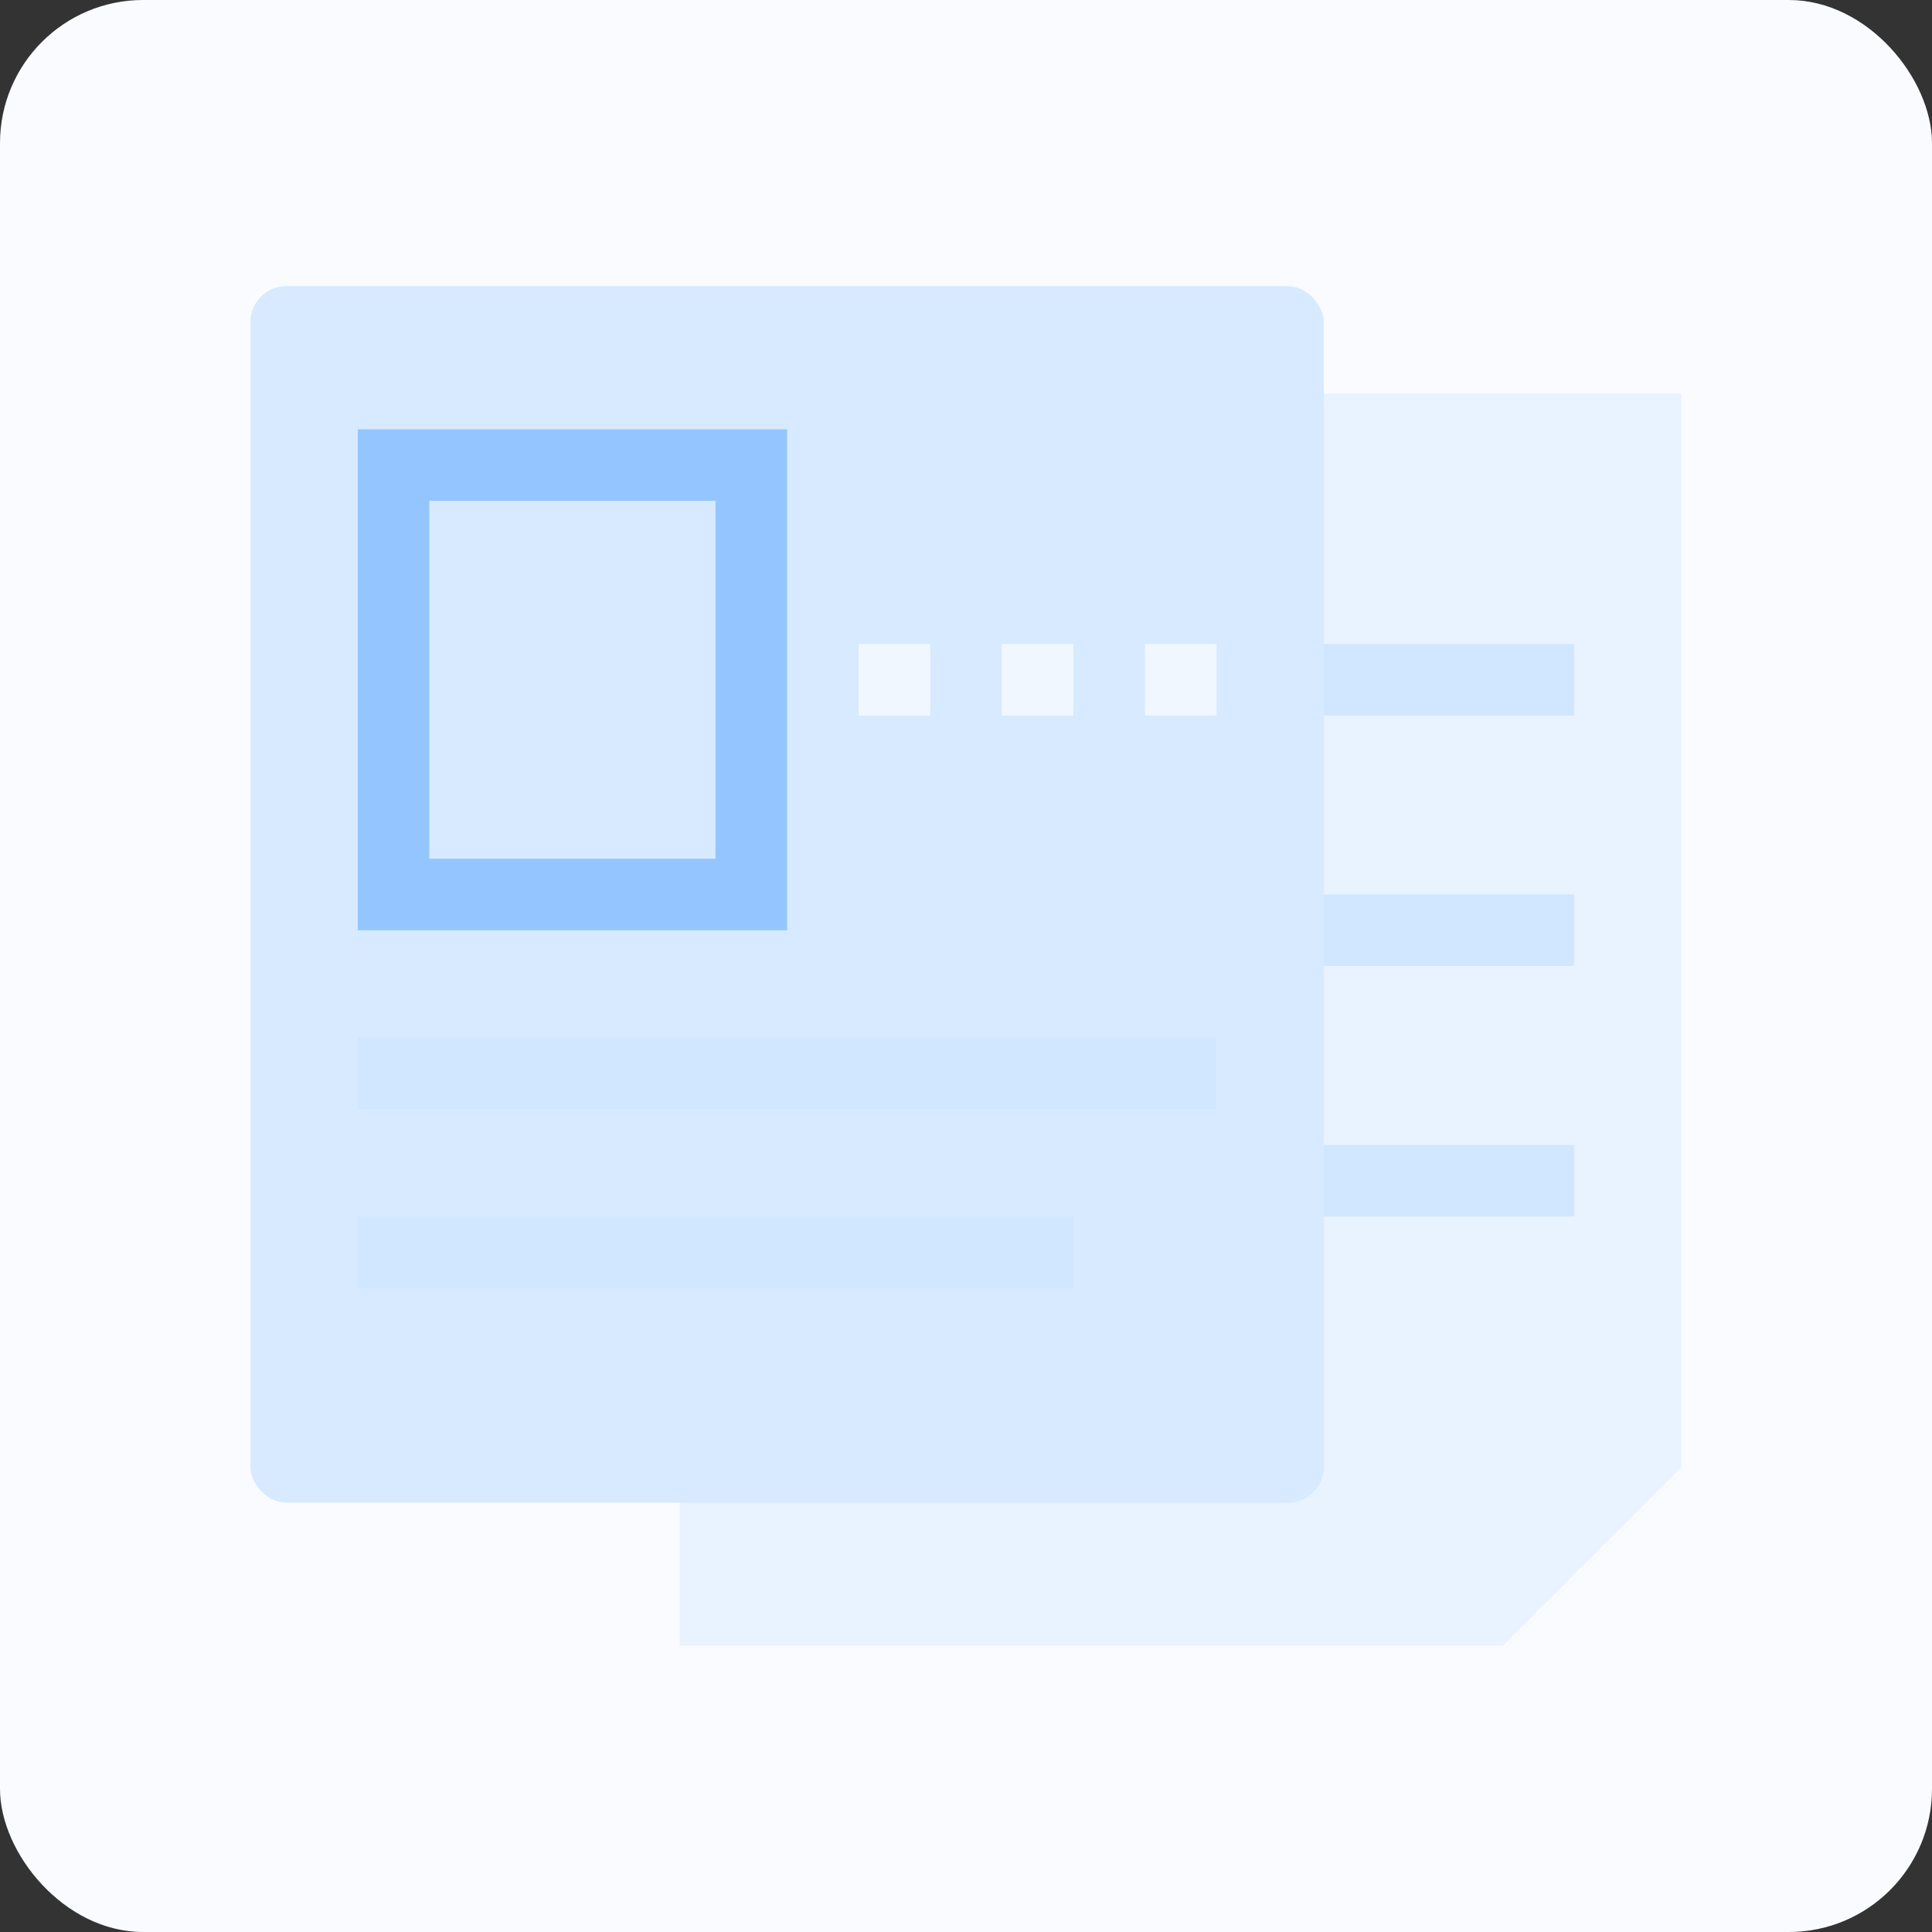 <svg width="54" height="54" viewBox="0 0 54 54" fill="none" xmlns="http://www.w3.org/2000/svg">
<rect x="0" y="0" width="54" height="54" fill="#333333" stroke="none"/>
<rect width="54" height="54" rx="4" fill="#F9FBFF"/>
<path fill-rule="evenodd" clip-rule="evenodd" d="M19 11H47V41L42 46H19V11Z" fill="#E8F3FF"/>
<path fill-rule="evenodd" clip-rule="evenodd" d="M20 18H44V20H20V18Z" fill="#D1E7FF"/>
<path fill-rule="evenodd" clip-rule="evenodd" d="M24 25H44V27H24V25Z" fill="#D1E7FF"/>
<path fill-rule="evenodd" clip-rule="evenodd" d="M24 32H44V34H24V32Z" fill="#D1E7FF"/>
<rect x="7" y="8" width="30" height="34" rx="1" fill="#D7EAFF"/>
<path fill-rule="evenodd" clip-rule="evenodd" d="M32 18H34V20H32V18Z" fill="#F0F7FF"/>
<path fill-rule="evenodd" clip-rule="evenodd" d="M28 18H30V20H28V18Z" fill="#F0F7FF"/>
<path fill-rule="evenodd" clip-rule="evenodd" d="M24 18H26V20H24V18Z" fill="#F0F7FF"/>
<path fill-rule="evenodd" clip-rule="evenodd" d="M22 12H10V26H22V12ZM20 24H12V14H20V24Z" fill="#94C5FF"/>
<path fill-rule="evenodd" clip-rule="evenodd" d="M10 29H34V31H10V29Z" fill="#D1E7FF"/>
<path fill-rule="evenodd" clip-rule="evenodd" d="M10 34H30V36H10V34Z" fill="#D1E7FF"/>
</svg>
